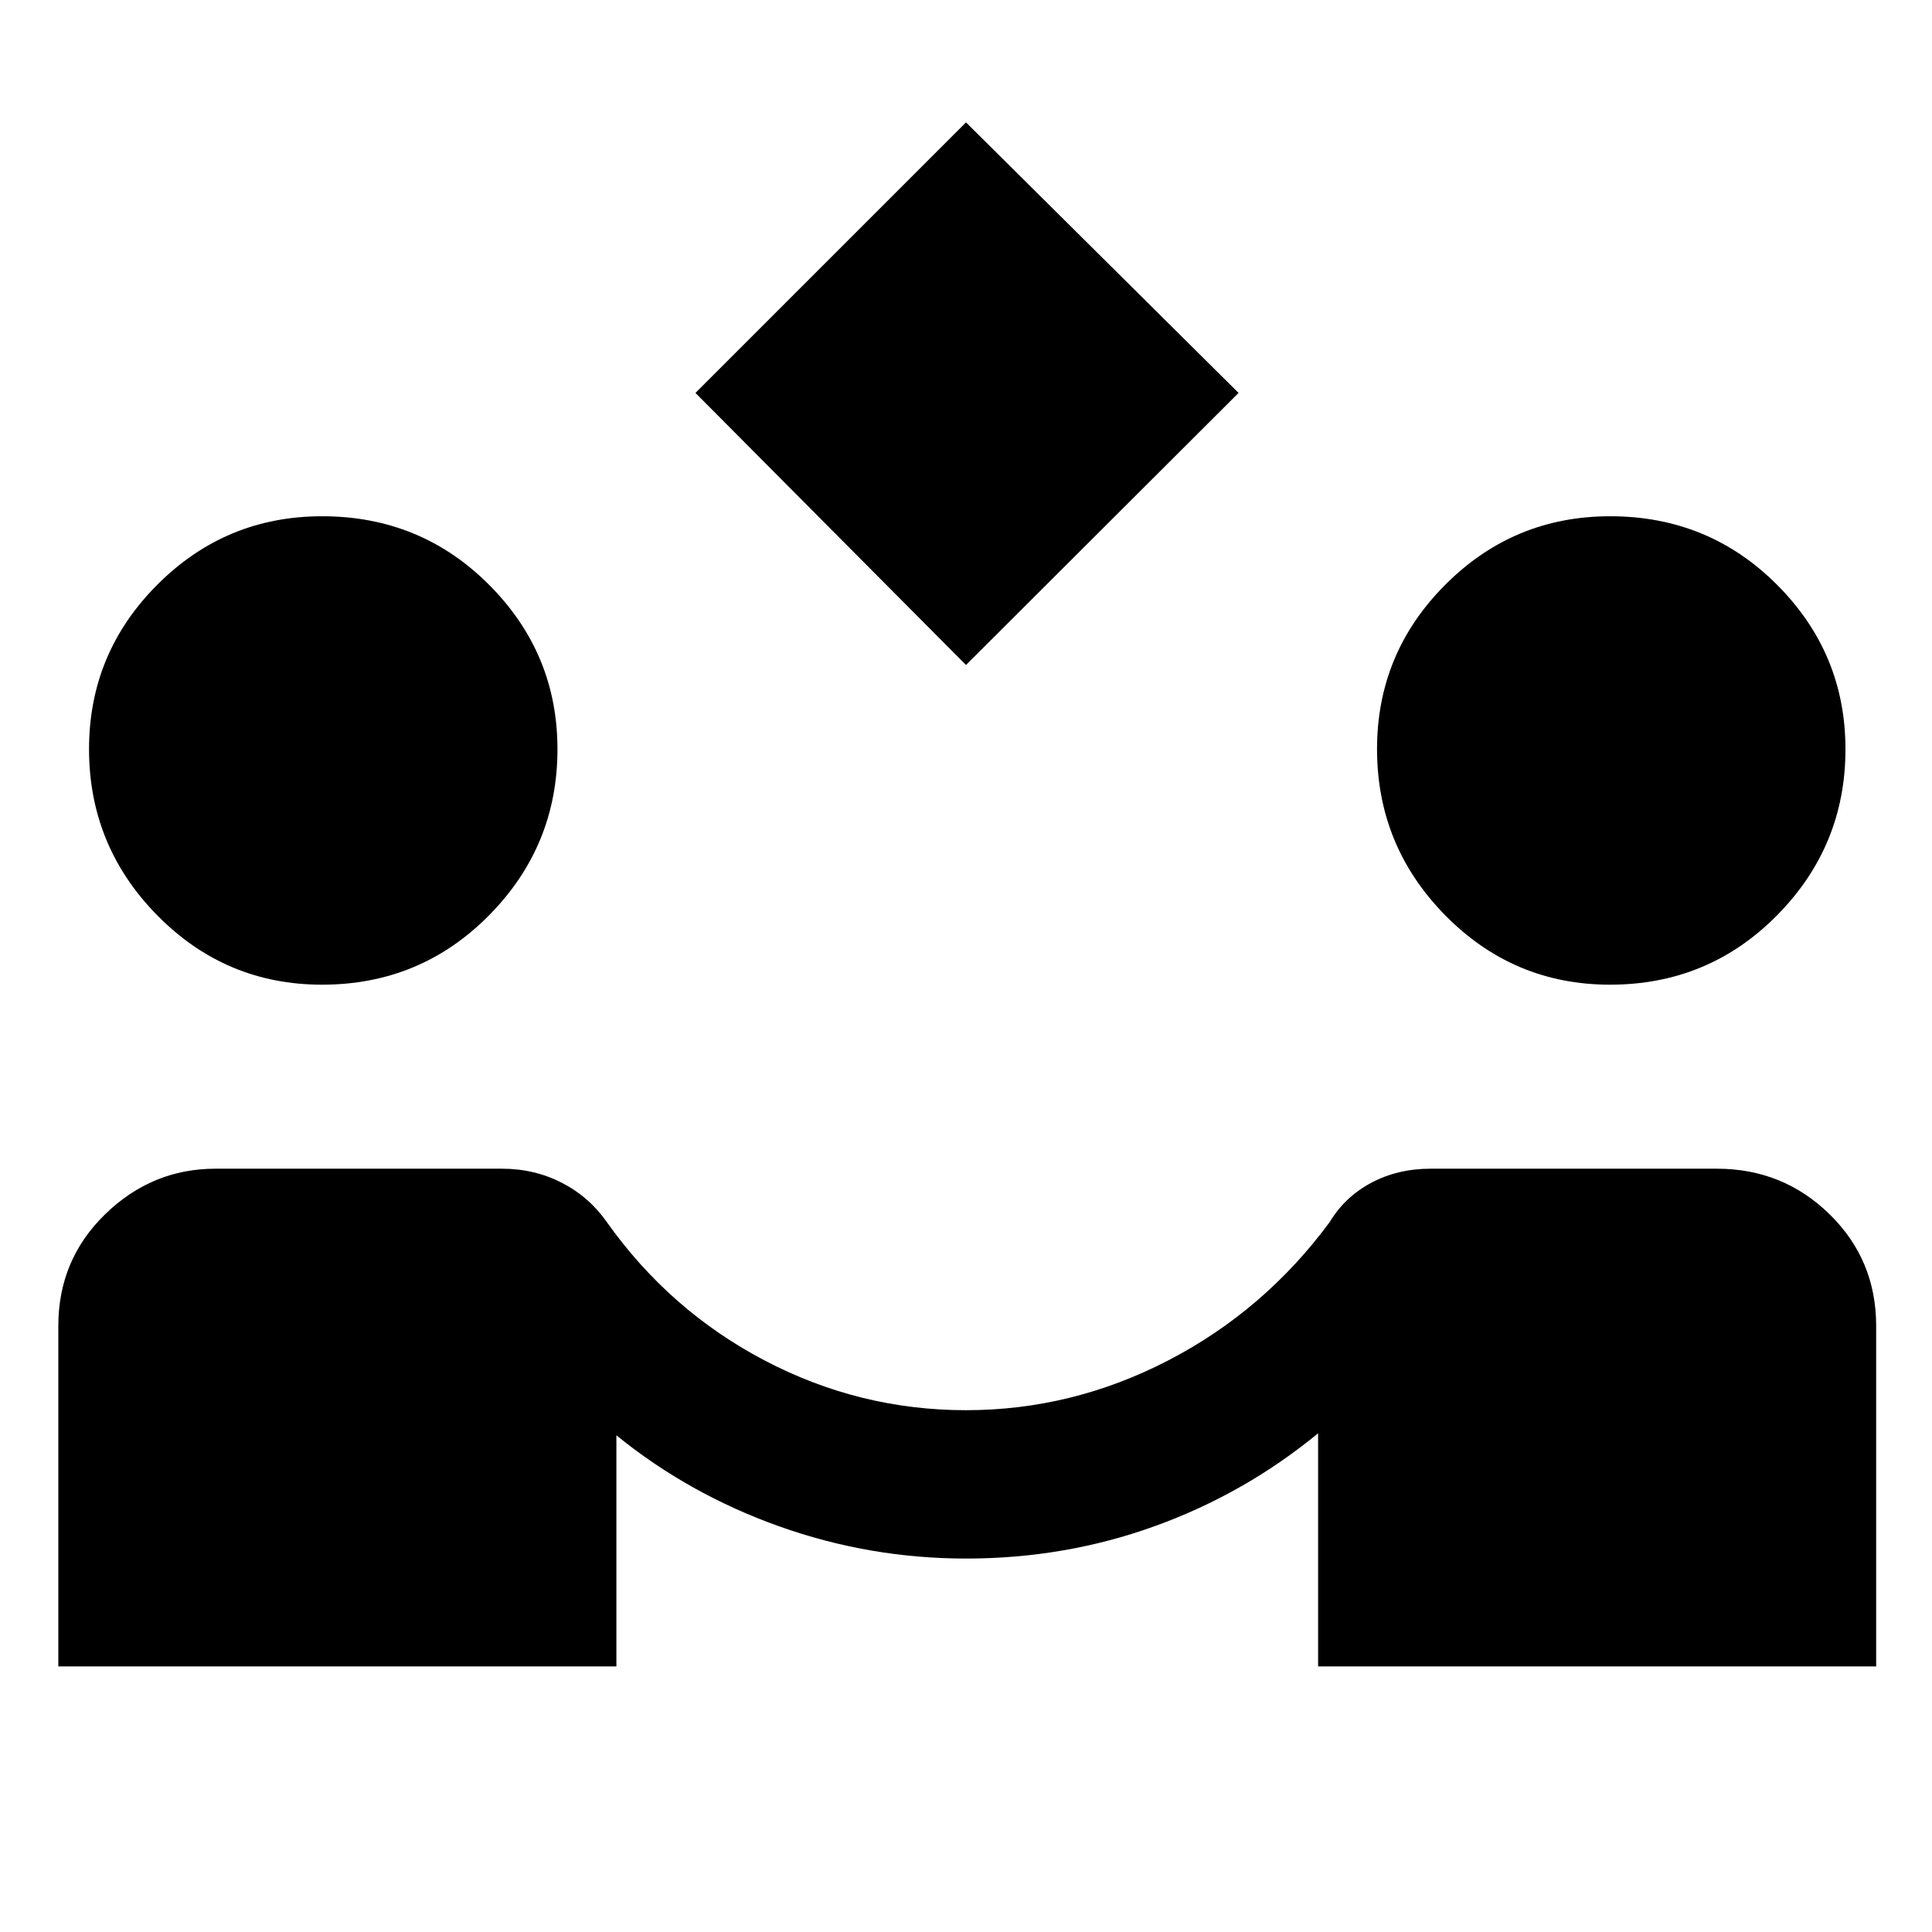 <svg xmlns="http://www.w3.org/2000/svg" height="48" viewBox="0 -960 960 960" width="48"><path d="M480-629.565 345.565-764.761 480-899.196l135.435 134.435L480-629.565ZM28.978-131.978V-301.13q0-32.861 23.253-55.507 23.254-22.646 54.899-22.646h142.196q16.247 0 29.841 7 13.594 7 22.355 19.522 31.239 44 78.358 68.739 47.12 24.739 100.13 24.739 52.751 0 100.49-24.739t80.217-68.739q7.522-12.522 20.664-19.522 13.142-7 29.532-7h142.196q32.861 0 56.006 22.646 23.146 22.646 23.146 55.507v169.152H654.957v-115.826q-36.479 30-81.098 46.119-44.62 16.12-93.826 16.12-47.952 0-92.851-16t-80.899-45.239v114.826H28.978ZM160-470.717q-47.92 0-81.84-34.44t-33.92-82.628q0-47.693 33.939-81.693 33.94-34 81.888-34 48.933 0 82.933 34.048 34 34.047 34 81.713 0 48.159-34.048 82.579-34.048 34.421-82.952 34.421Zm640 0q-47.92 0-81.841-34.44-33.92-34.44-33.92-82.628 0-47.693 33.94-81.693t81.888-34q48.933 0 82.933 34.048 34 34.047 34 81.713 0 48.159-34.048 82.579-34.048 34.421-82.952 34.421Z"/></svg>